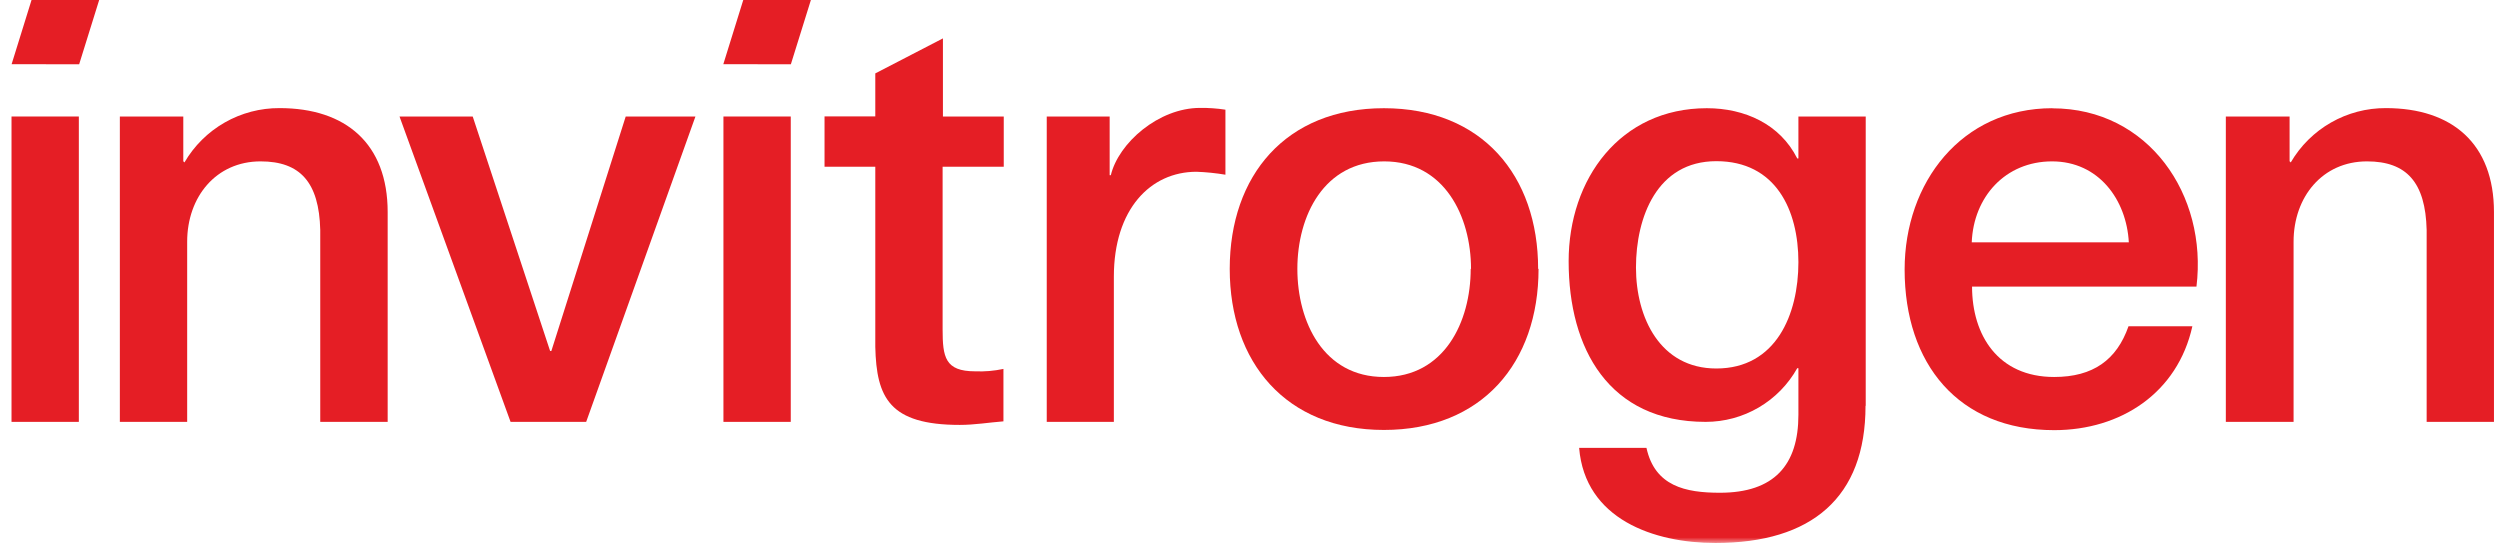 <svg width="221" height="48" viewBox="0 0 221 48" fill="none" xmlns="http://www.w3.org/2000/svg">
<path d="M1.018 37.293H6.969V10.299H1.018V37.293Z" fill="#E51E25"/>
<path d="M10.595 37.293H16.546V21.367C16.546 17.4 19.105 14.266 23.035 14.266C26.539 14.266 28.208 16.12 28.31 20.329V37.293H34.27V18.753C34.27 12.691 30.562 9.557 24.713 9.557C23.013 9.548 21.341 9.987 19.865 10.83C18.389 11.673 17.161 12.89 16.305 14.359L16.203 14.257V10.299H10.595V37.293Z" fill="#E51E25"/>
<path d="M45.134 37.293H51.818L61.477 10.299H55.313L48.74 31.026H48.629L41.788 10.299H35.317L45.134 37.293Z" fill="#E51E25"/>
<path d="M63.952 37.293H69.903V10.299H63.952V37.293Z" fill="#E51E25"/>
<path d="M72.889 14.739H77.376V30.665C77.478 35.152 78.627 37.562 84.847 37.562C86.145 37.562 87.406 37.349 88.704 37.247V32.612C87.882 32.788 87.041 32.86 86.201 32.825C83.54 32.825 83.327 31.564 83.327 29.117V14.739H88.732V10.299H83.355V3.393L77.376 6.489V10.289H72.889V14.739Z" fill="#E51E25"/>
<path d="M92.504 37.293H98.465V24.454C98.465 18.493 101.7 15.184 105.769 15.184C106.627 15.215 107.481 15.302 108.328 15.444V9.696C107.586 9.582 106.835 9.53 106.084 9.539C102.432 9.539 98.882 12.626 98.196 15.49H98.094V10.299H92.532V37.293H92.504Z" fill="#E51E25"/>
<mask id="mask0_5432_1629" style="mask-type:luminance" maskUnits="userSpaceOnUse" x="0" y="0" width="221" height="48">
<path d="M220.541 0H0.666V48H220.541V0Z" fill="white"/>
</mask>
<g mask="url(#mask0_5432_1629)">
<path d="M130.01 23.768C130.01 28.468 127.665 33.325 122.335 33.325C117.005 33.325 114.687 28.468 114.687 23.768C114.687 19.068 117.042 14.266 122.363 14.266C127.684 14.266 130.038 19.124 130.038 23.768H130.01ZM135.971 23.768C135.971 15.518 131.002 9.566 122.335 9.566C113.667 9.566 108.708 15.518 108.708 23.768C108.708 32.018 113.667 38.007 122.335 38.007C131.002 38.007 136.008 32.074 136.008 23.768H135.971Z" fill="#E51E25"/>
<path d="M158.979 23.175C158.979 27.81 156.995 32.575 151.721 32.575C146.761 32.575 144.62 28.088 144.62 23.648C144.62 19.207 146.474 14.248 151.721 14.248C156.967 14.248 158.979 18.54 158.979 23.175ZM164.93 35.865V10.299H158.979V14.007H158.877C157.357 10.975 154.242 9.566 150.886 9.566C143.211 9.566 138.668 15.833 138.668 23.091C138.668 30.823 142.219 37.293 150.775 37.293C152.426 37.295 154.047 36.856 155.471 36.022C156.896 35.187 158.071 33.987 158.877 32.547H158.979V36.672C158.979 41.112 156.838 43.559 152.036 43.559C149.004 43.559 146.288 42.985 145.547 39.592H139.595C140.115 45.914 146.223 48 151.646 48C160.156 48 164.912 43.977 164.912 35.884L164.93 35.865Z" fill="#E51E25"/>
</g>
<path d="M188.207 21.423H174.302C174.46 17.399 177.278 14.266 181.403 14.266C185.528 14.266 187.984 17.659 188.188 21.423H188.207ZM181.431 9.566C173.384 9.566 168.369 16.148 168.369 23.824C168.369 32.167 173.125 38.025 181.588 38.025C187.484 38.025 192.499 34.734 193.806 28.839H188.161C187.122 31.814 185.027 33.325 181.588 33.325C176.619 33.325 174.33 29.617 174.33 25.335H194.168C195.159 17.242 189.94 9.576 181.431 9.576V9.566Z" fill="#E51E25"/>
<path d="M196.838 37.293H202.752V21.367C202.752 17.4 205.311 14.266 209.241 14.266C212.745 14.266 214.414 16.12 214.516 20.329V37.293H220.467V18.753C220.467 12.691 216.759 9.557 210.91 9.557C209.21 9.549 207.538 9.988 206.062 10.831C204.586 11.674 203.358 12.891 202.502 14.359L202.4 14.257V10.299H196.764V37.293H196.838Z" fill="#E51E25"/>
<path d="M71.683 0L69.912 5.683L63.942 5.673L65.704 0H71.683Z" fill="#E51E25"/>
<path d="M8.767 0L6.997 5.683L1.027 5.673L2.788 0H8.767Z" fill="#E51E25"/>
</svg>

